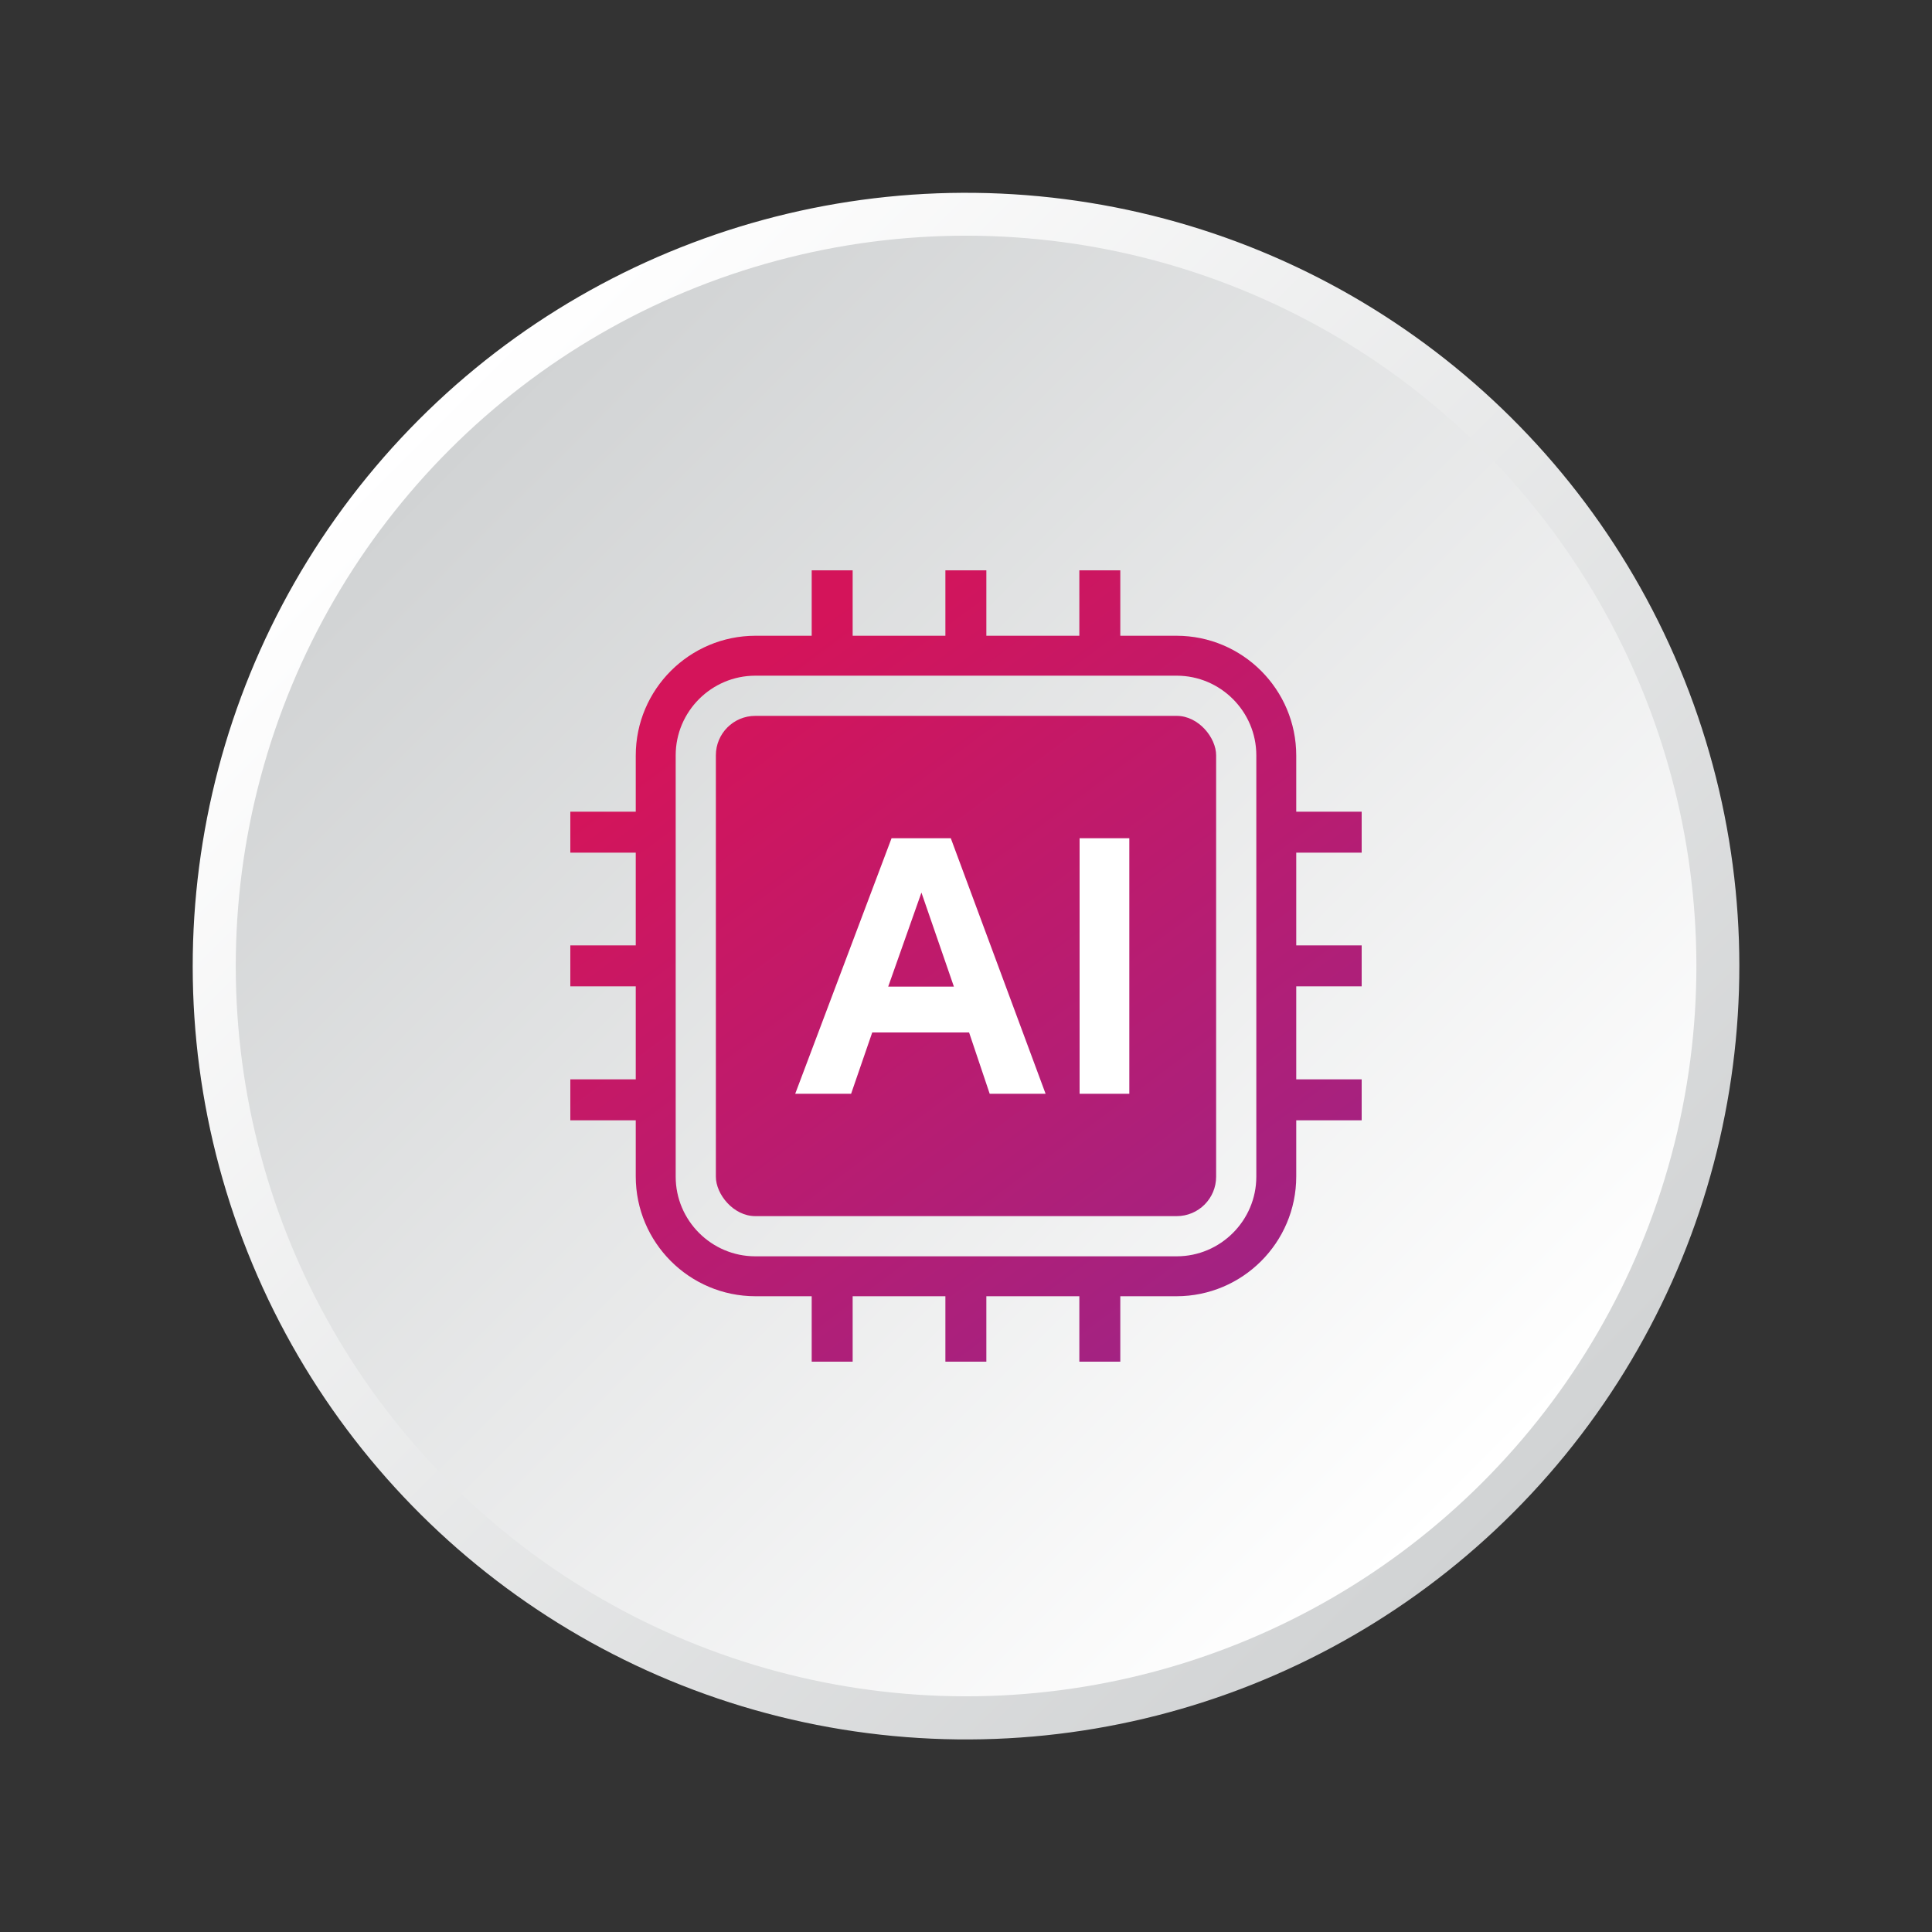 <?xml version="1.0" encoding="UTF-8"?>
<svg id="Layer_1" data-name="Layer 1" xmlns="http://www.w3.org/2000/svg" xmlns:xlink="http://www.w3.org/1999/xlink" viewBox="0 0 75 75">
  <rect x="0" y="0" width="75" height="75" fill="#333333" stroke="none"/>
  <defs>
    <style>
      .cls-1 {
        fill: url(#linear-gradient-2);
      }

      .cls-2 {
        fill: #fff;
      }

      .cls-3 {
        fill: url(#linear-gradient-4);
      }

      .cls-4 {
        fill: url(#linear-gradient-3);
      }

      .cls-5 {
        opacity: .2;
      }

      .cls-6 {
        fill: url(#linear-gradient);
      }
    </style>
    <linearGradient id="linear-gradient" x1="16.28" y1="16.28" x2="58.72" y2="58.72" gradientTransform="translate(15.74 -10.86) rotate(20.77)" gradientUnits="userSpaceOnUse">
      <stop offset="0" stop-color="#fff"/>
      <stop offset="1" stop-color="#d1d3d4"/>
    </linearGradient>
    <linearGradient id="linear-gradient-2" x1="57.54" y1="57.54" x2="17.46" y2="17.46" gradientTransform="translate(37.5 -15.53) rotate(45)" xlink:href="#linear-gradient"/>
    <linearGradient id="linear-gradient-3" x1="29.05" y1="26.11" x2="52.81" y2="58.13" gradientUnits="userSpaceOnUse">
      <stop offset="0" stop-color="#d4145a"/>
      <stop offset="1" stop-color="#93278f"/>
    </linearGradient>
    <linearGradient id="linear-gradient-4" x1="29.05" y1="26.11" x2="52.81" y2="58.13" xlink:href="#linear-gradient-3"/>
  </defs>
  <g class="cls-5">
    <circle cx="37.5" cy="37.5" r="30.02" transform="translate(-.41 .42) rotate(-.63)"/>
  </g>
  <g>
    <circle class="cls-6" cx="37.5" cy="37.5" r="30.02" transform="translate(-10.86 15.74) rotate(-20.77)"/>
    <circle class="cls-1" cx="37.5" cy="37.5" r="28.35" transform="translate(-15.53 37.5) rotate(-45)"/>
  </g>
  <g>
    <g>
      <path class="cls-4" d="M52.86,33.1v-1.59h-2.54v-2.18c0-2.56-2.08-4.65-4.65-4.65h-2.18v-2.54h-1.59v2.54h-3.61v-2.54h-1.59v2.54h-3.6v-2.54h-1.59v2.54h-2.18c-2.56,0-4.65,2.08-4.65,4.65v2.18h-2.54v1.59h2.54v3.6h-2.54v1.59h2.54v3.61h-2.54v1.59h2.54v2.18c0,2.56,2.08,4.65,4.65,4.65h2.18v2.54h1.59v-2.54h3.6v2.54h1.59v-2.54h3.61v2.54h1.59v-2.54h2.18c2.56,0,4.65-2.08,4.65-4.65v-2.18h2.54v-1.59h-2.54v-3.61h2.54v-1.59h-2.54v-3.6h2.54ZM48.77,45.68c0,1.7-1.39,3.09-3.09,3.09h-16.36c-1.7,0-3.09-1.39-3.09-3.09v-16.36c0-1.7,1.39-3.09,3.09-3.09h16.36c1.7,0,3.09,1.39,3.09,3.09v16.36Z"/>
      <rect class="cls-3" x="27.79" y="27.79" width="19.42" height="19.42" rx="1.53" ry="1.53"/>
    </g>
    <g>
      <rect class="cls-2" x="41.91" y="32.54" width="1.93" height="9.92"/>
      <path class="cls-2" d="M34.61,32.54l-3.74,9.92h2.17l.82-2.38h3.76l.8,2.38h2.17l-3.68-9.92h-2.31ZM34.48,38.3l1.29-3.65,1.26,3.65h-2.54Z"/>
    </g>
  </g>
</svg>